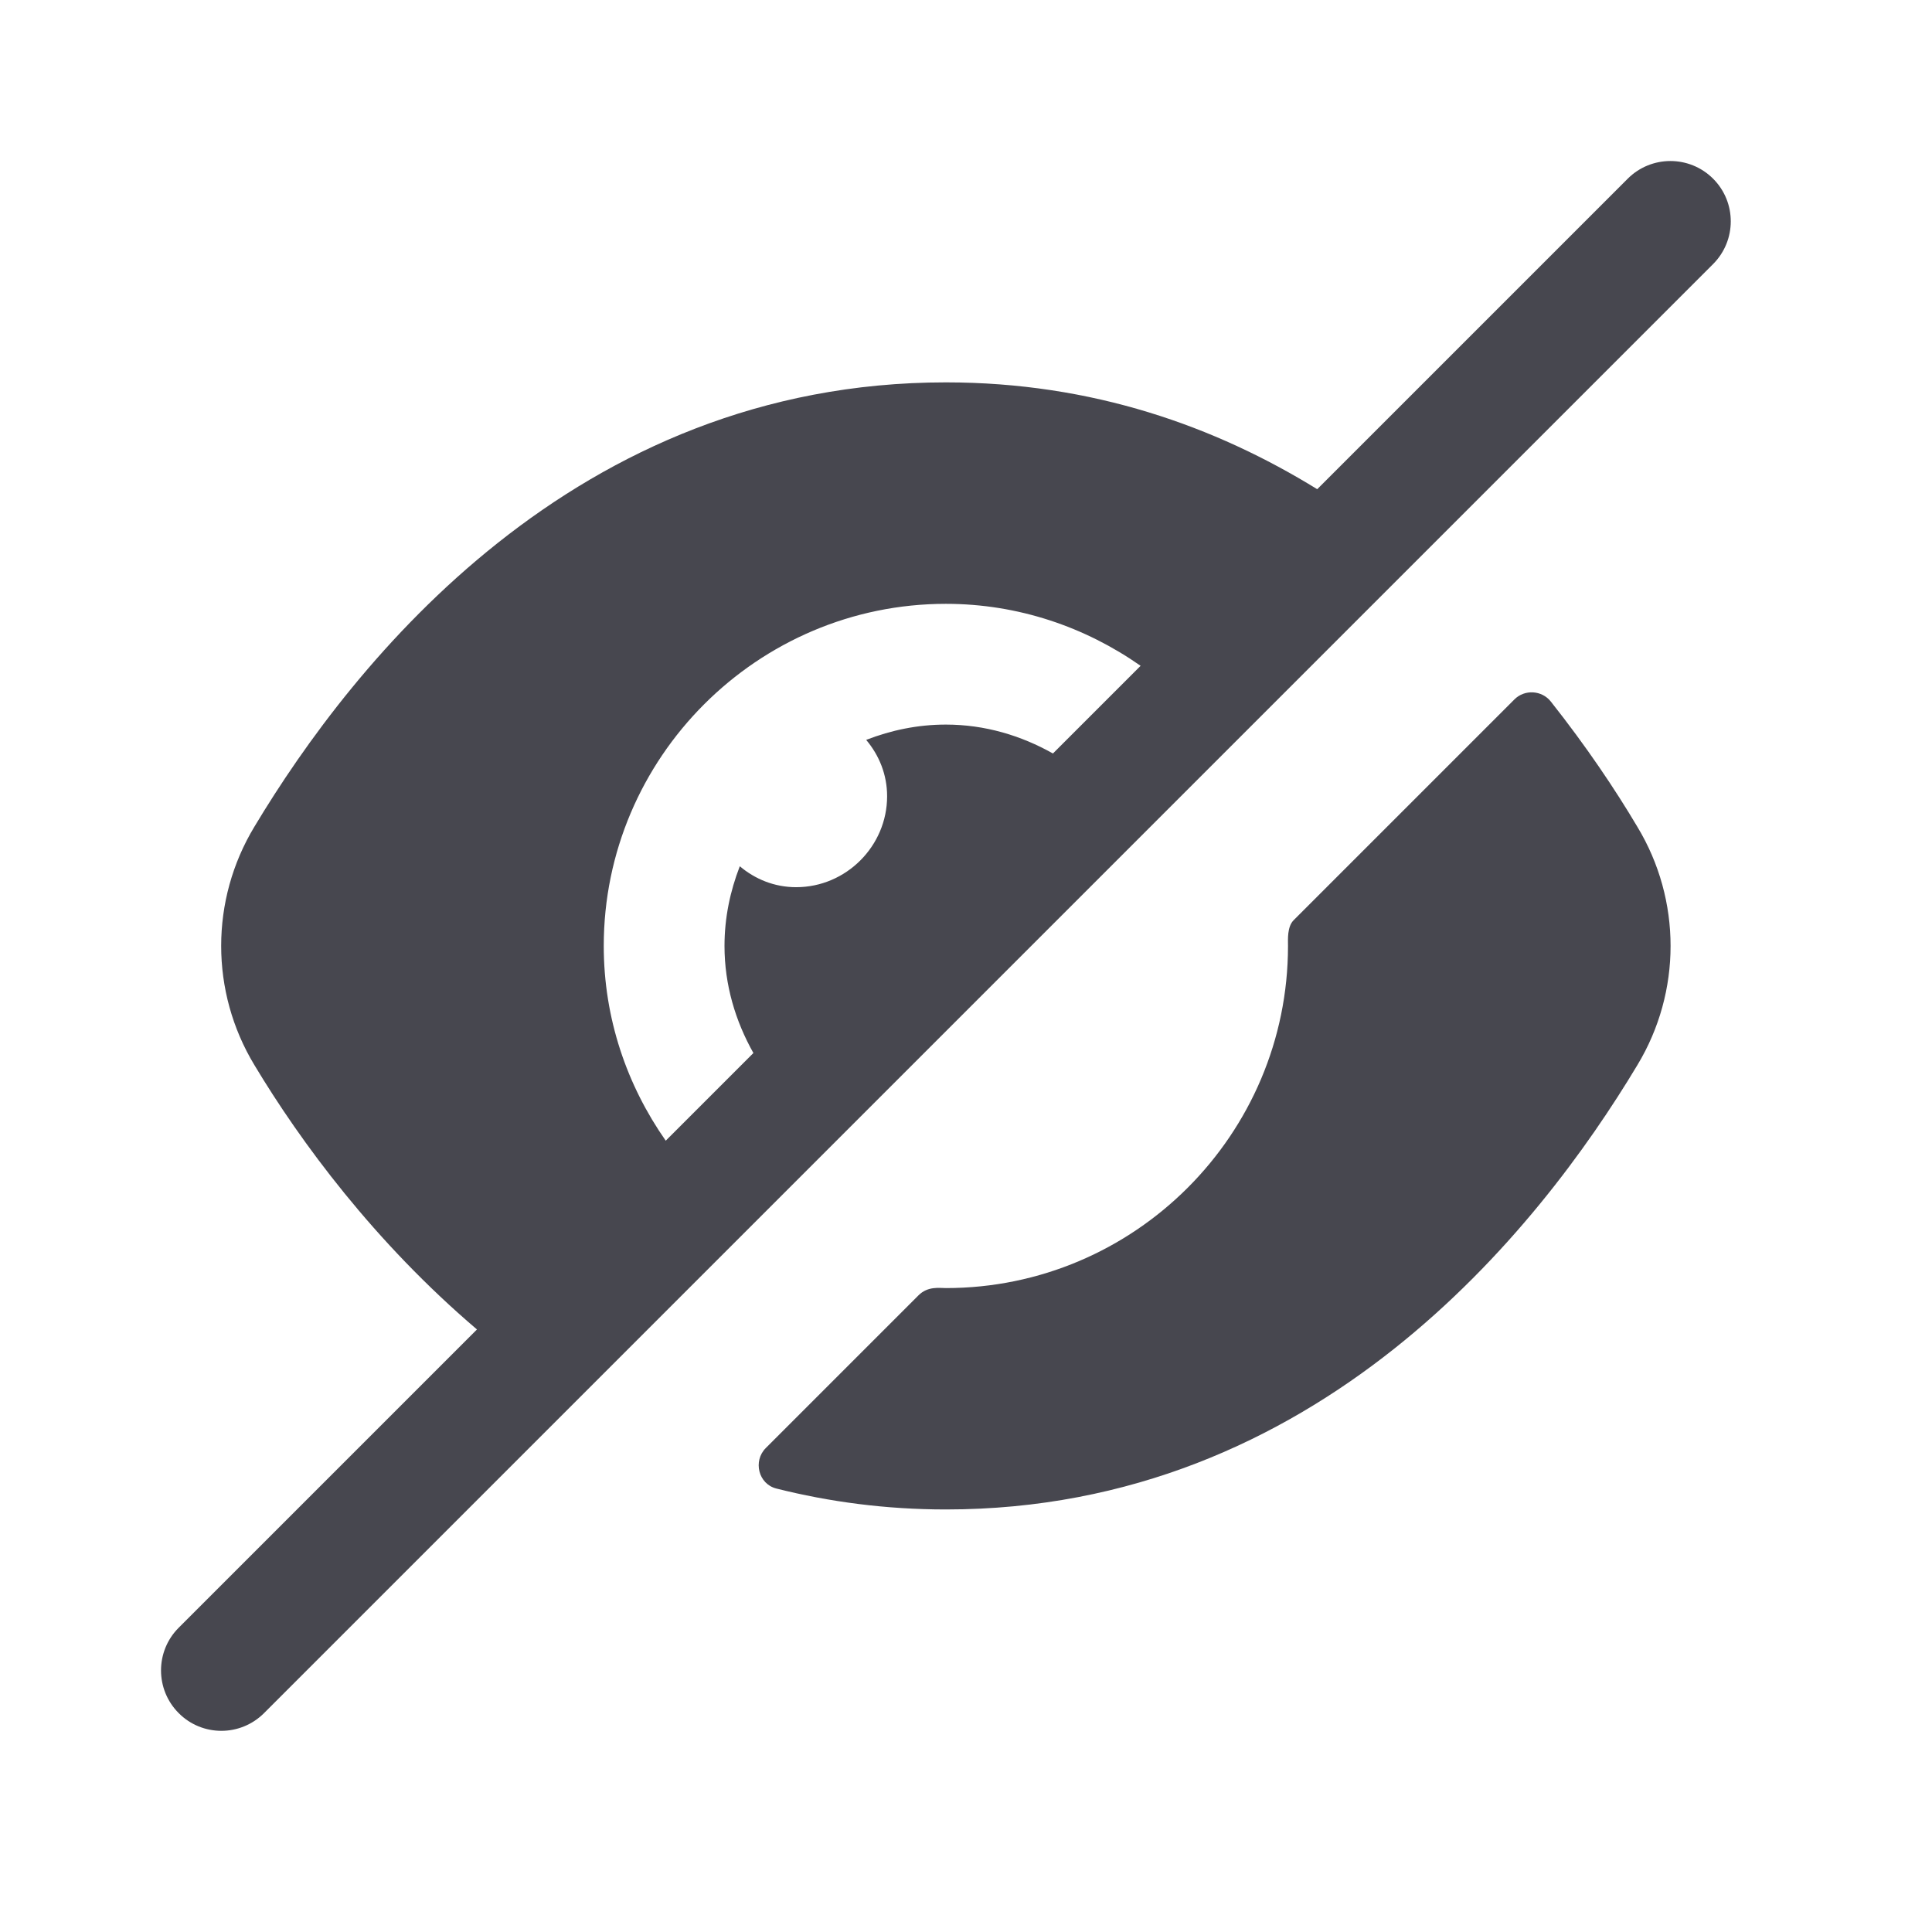 <svg width="24" height="24" viewBox="0 0 24 24" fill="none" xmlns="http://www.w3.org/2000/svg">
<g id="Icon">
<path id="eye-slash" d="M20.34 10.271C20.89 11.181 20.89 12.321 20.34 13.231C19.11 15.281 16.36 18.751 11.75 18.751C11.002 18.751 10.298 18.656 9.644 18.491C9.421 18.435 9.351 18.149 9.514 17.987L11.41 16.091C11.526 15.975 11.67 16.001 11.75 16.001C14.094 16.001 16 14.094 16 11.751C16 11.671 15.988 11.513 16.071 11.43L18.813 8.688C18.94 8.561 19.154 8.574 19.265 8.715C19.705 9.271 20.063 9.804 20.34 10.271ZM21.28 3.281L3.28 21.281C3.134 21.427 2.942 21.501 2.75 21.501C2.558 21.501 2.366 21.428 2.22 21.281C1.927 20.988 1.927 20.513 2.22 20.22L5.925 16.515C4.655 15.434 3.734 14.187 3.16 13.23C2.61 12.32 2.61 11.18 3.16 10.27C4.39 8.22 7.14 4.75 11.75 4.75C13.574 4.75 15.097 5.297 16.363 6.077L20.22 2.22C20.513 1.927 20.988 1.927 21.281 2.22C21.574 2.513 21.573 2.988 21.28 3.281ZM8.27 14.17L9.359 13.081C9.137 12.686 9 12.237 9 11.751C9 11.401 9.07 11.071 9.19 10.761C9.38 10.921 9.62 11.021 9.89 11.021C10.51 11.021 11.02 10.511 11.02 9.891C11.02 9.621 10.92 9.381 10.76 9.191C11.07 9.071 11.4 9.001 11.75 9.001C12.236 9.001 12.686 9.138 13.08 9.36L14.169 8.271C13.481 7.789 12.649 7.501 11.75 7.501C9.41 7.501 7.5 9.411 7.5 11.751C7.5 12.651 7.788 13.482 8.27 14.17Z" fill="#47474F"/>
</g>
</svg>
